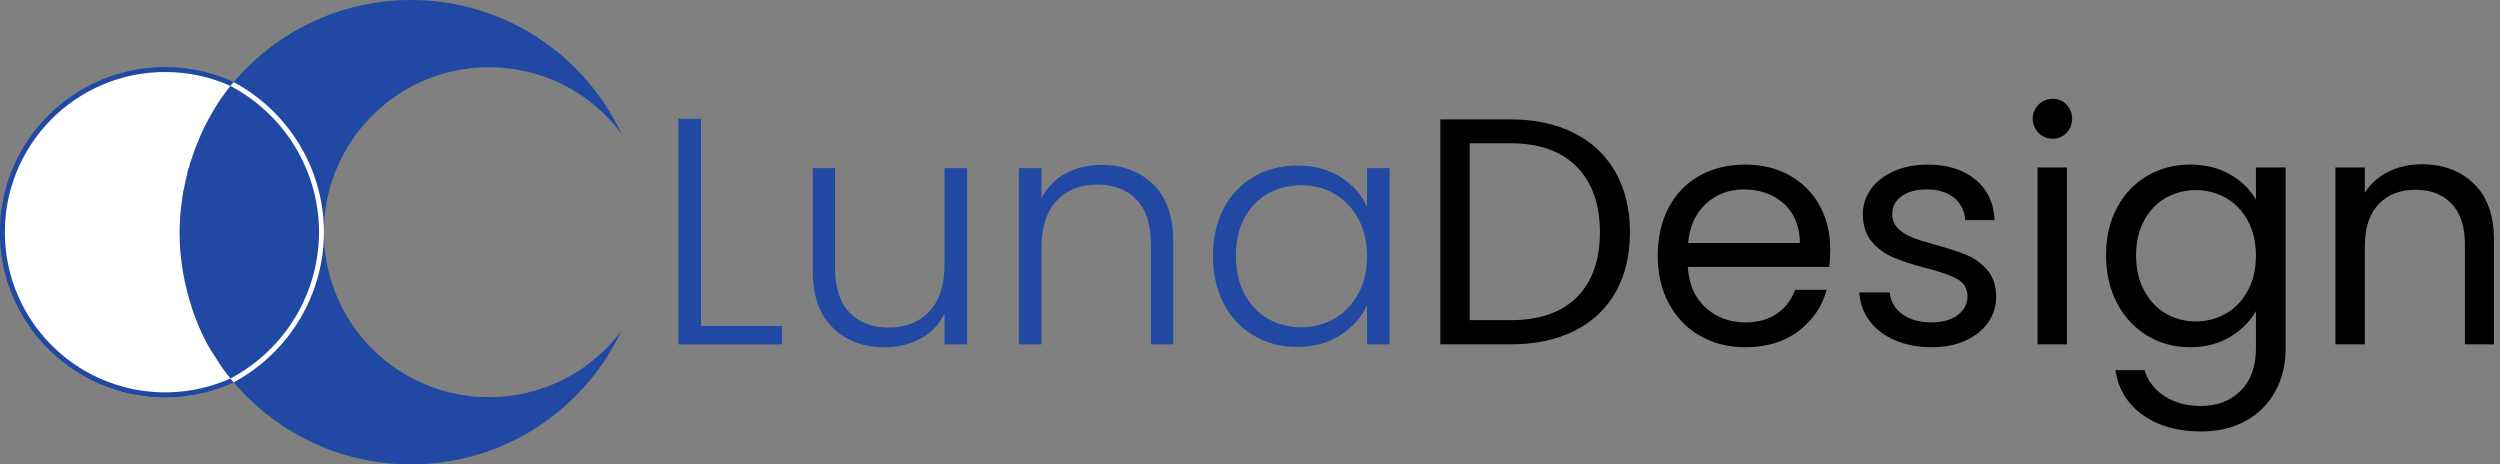 <svg width="323" height="60" viewBox="0 0 323 60" fill="none" xmlns="http://www.w3.org/2000/svg">
<rect x="0" y="0" width="323" height="60" fill="#808080" stroke="none"/>
<g clip-path="url(#clip0_56_287)">
<path d="M90.572 42.114H101.047V44.49H87.651V15.343H90.572V42.114Z" fill="#2149A3"/>
<path d="M124.958 21.723V44.489H122.038V40.487C121.393 41.88 120.307 43.023 118.948 43.74C117.56 44.489 116.002 44.864 114.274 44.865C111.547 44.865 109.322 44.024 107.597 42.342C105.873 40.66 105.011 38.221 105.01 35.025V21.723H107.89V34.691C107.89 37.166 108.509 39.056 109.746 40.362C110.984 41.668 112.674 42.321 114.817 42.321C117.014 42.321 118.767 41.626 120.075 40.236C121.384 38.846 122.037 36.803 122.037 34.107V21.723H124.958Z" fill="#2149A3"/>
<path d="M148.996 23.828C150.72 25.511 151.583 27.95 151.583 31.146V44.489H148.704V31.48C148.704 29.006 148.085 27.116 146.847 25.809C145.609 24.503 143.919 23.849 141.777 23.849C139.579 23.849 137.826 24.544 136.518 25.934C135.21 27.324 134.556 29.367 134.556 32.064V44.489H131.635V21.723H134.556V25.6C135.25 24.242 136.343 23.128 137.69 22.41C139.051 21.674 140.594 21.307 142.319 21.307C145.046 21.307 147.271 22.147 148.996 23.828Z" fill="#2149A3"/>
<path d="M158.114 26.914C159.046 25.149 160.34 23.787 161.995 22.827C163.651 21.867 165.522 21.388 167.608 21.39C169.779 21.39 171.65 21.889 173.221 22.888C174.793 23.887 175.926 25.166 176.622 26.724V21.723H179.544V44.489H176.622V39.444C175.9 41.002 174.753 42.287 173.18 43.302C171.606 44.316 169.735 44.823 167.566 44.823C165.507 44.823 163.65 44.337 161.995 43.364C160.34 42.391 159.047 41.015 158.114 39.236C157.181 37.457 156.715 35.4 156.716 33.065C156.716 30.729 157.182 28.679 158.114 26.914ZM175.495 28.27C174.744 26.88 173.722 25.809 172.428 25.059C171.129 24.306 169.652 23.918 168.151 23.933C166.537 23.933 165.09 24.293 163.81 25.015C162.531 25.736 161.522 26.785 160.785 28.162C160.049 29.541 159.68 31.175 159.68 33.065C159.68 34.927 160.049 36.56 160.787 37.964C161.524 39.368 162.533 40.438 163.812 41.175C165.089 41.911 166.536 42.28 168.153 42.28C169.652 42.294 171.128 41.905 172.425 41.154C173.719 40.404 174.741 39.334 175.492 37.943C176.243 36.553 176.618 34.941 176.619 33.106C176.621 31.272 176.247 29.66 175.495 28.27Z" fill="#2149A3"/>
<path d="M203.392 17.198C205.715 18.38 207.496 20.069 208.734 22.265C209.973 24.46 210.592 27.046 210.592 30.021C210.592 32.995 209.973 35.574 208.734 37.755C207.496 39.937 205.715 41.605 203.392 42.759C201.069 43.914 198.322 44.49 195.151 44.489H186.095V15.427H195.151C198.322 15.427 201.069 16.017 203.392 17.198ZM203.745 38.381C205.719 36.394 206.707 33.607 206.708 30.021C206.708 26.407 205.713 23.585 203.724 21.556C201.735 19.527 198.875 18.512 195.144 18.512H189.892V41.365H195.151C198.907 41.365 201.772 40.37 203.745 38.381Z" fill="black"/>
<path d="M236.34 34.482H218.061C218.2 36.734 218.972 38.492 220.377 39.757C221.781 41.022 223.485 41.654 225.489 41.655C227.13 41.655 228.501 41.272 229.6 40.508C230.683 39.763 231.496 38.688 231.916 37.443H236.006C235.395 39.639 234.171 41.425 232.333 42.801C230.496 44.177 228.214 44.865 225.489 44.865C223.319 44.865 221.378 44.378 219.668 43.406C217.957 42.433 216.615 41.05 215.64 39.257C214.666 37.464 214.18 35.386 214.18 33.023C214.181 30.66 214.653 28.589 215.596 26.81C216.54 25.031 217.869 23.662 219.582 22.703C221.295 21.743 223.263 21.264 225.487 21.264C227.657 21.264 229.576 21.736 231.246 22.679C232.877 23.586 234.216 24.939 235.106 26.578C236.01 28.232 236.462 30.102 236.462 32.187C236.461 32.953 236.42 33.719 236.34 34.482V34.482ZM231.582 27.665C230.959 26.638 230.054 25.813 228.974 25.288C227.874 24.746 226.657 24.475 225.322 24.474C223.403 24.474 221.769 25.086 220.419 26.31C219.07 27.533 218.298 29.229 218.103 31.397H232.542C232.542 29.952 232.222 28.708 231.582 27.665Z" fill="black"/>
<path d="M244.853 43.968C243.46 43.371 242.361 42.537 241.556 41.467C240.75 40.398 240.286 39.112 240.223 37.776H244.144C244.255 38.916 244.79 39.848 245.751 40.57C246.711 41.292 247.97 41.653 249.527 41.652C250.971 41.652 252.112 41.332 252.949 40.692C253.786 40.053 254.203 39.247 254.198 38.275C254.198 37.276 253.754 36.532 252.866 36.043C251.977 35.554 250.6 35.075 248.734 34.605C247.037 34.161 245.652 33.709 244.582 33.249C243.516 32.796 242.572 32.097 241.827 31.211C241.061 30.308 240.679 29.119 240.679 27.645C240.675 26.491 241.04 25.366 241.722 24.434C242.418 23.462 243.406 22.691 244.685 22.121C245.965 21.55 247.425 21.265 249.067 21.266C251.599 21.266 253.643 21.904 255.202 23.18C256.761 24.456 257.596 26.208 257.706 28.434H253.909C253.824 27.239 253.344 26.28 252.468 25.557C251.593 24.834 250.417 24.474 248.942 24.475C247.579 24.475 246.494 24.767 245.687 25.352C244.881 25.936 244.477 26.7 244.477 27.644C244.477 28.395 244.72 29.013 245.207 29.499C245.731 30.009 246.355 30.406 247.04 30.664C247.777 30.956 248.8 31.283 250.107 31.645C251.749 32.089 253.085 32.526 254.114 32.958C255.138 33.386 256.046 34.05 256.763 34.896C257.5 35.759 257.883 36.885 257.911 38.275C257.924 39.481 257.56 40.662 256.868 41.652C256.172 42.651 255.191 43.436 253.926 44.007C252.661 44.579 251.207 44.864 249.565 44.862C247.814 44.864 246.244 44.566 244.853 43.968Z" fill="black"/>
<path d="M263.385 17.178C263.021 16.816 262.773 16.355 262.672 15.852C262.571 15.349 262.622 14.828 262.818 14.354C263.015 13.88 263.348 13.475 263.775 13.191C264.202 12.907 264.705 12.756 265.218 12.757C265.549 12.752 265.878 12.816 266.184 12.945C266.489 13.074 266.764 13.265 266.991 13.507C267.46 14.002 267.722 14.659 267.722 15.341C267.722 16.024 267.46 16.68 266.991 17.176C266.764 17.417 266.489 17.609 266.184 17.738C265.878 17.866 265.549 17.93 265.218 17.925C264.878 17.932 264.54 17.869 264.224 17.74C263.909 17.612 263.624 17.42 263.385 17.178V17.178ZM267.05 21.64V44.489H263.253V21.64H267.05Z" fill="black"/>
<path d="M288.148 22.555C289.636 23.417 290.742 24.502 291.466 25.808V21.64H295.305V44.99C295.305 47.076 294.86 48.931 293.972 50.557C293.094 52.17 291.768 53.495 290.154 54.372C288.498 55.289 286.571 55.748 284.374 55.748C281.369 55.748 278.865 55.039 276.862 53.621C274.859 52.204 273.677 50.272 273.315 47.825H277.071C277.489 49.215 278.351 50.334 279.658 51.183C280.965 52.031 282.537 52.455 284.374 52.454C286.46 52.454 288.164 51.801 289.486 50.494C290.807 49.188 291.468 47.353 291.468 44.99V40.195C290.715 41.53 289.601 42.641 288.124 43.529C286.648 44.417 284.924 44.861 282.95 44.861C280.918 44.861 279.075 44.361 277.421 43.362C275.767 42.364 274.466 40.96 273.518 39.151C272.574 37.344 272.102 35.287 272.102 32.98C272.102 30.644 272.574 28.594 273.518 26.829C274.462 25.064 275.764 23.695 277.423 22.722C279.078 21.75 280.921 21.263 282.953 21.263C284.928 21.264 286.66 21.695 288.148 22.555ZM290.423 28.518C289.726 27.241 288.787 26.262 287.606 25.578C286.418 24.912 285.079 24.561 283.717 24.557C282.354 24.553 281.014 24.898 279.822 25.557C278.656 26.223 277.724 27.196 277.027 28.476C276.329 29.756 275.981 31.257 275.983 32.98C275.983 34.731 276.331 36.253 277.027 37.545C277.723 38.838 278.654 39.825 279.822 40.506C281 41.19 282.342 41.543 283.704 41.527C285.072 41.541 286.419 41.188 287.606 40.506C288.788 39.825 289.727 38.838 290.423 37.545C291.118 36.253 291.466 34.745 291.466 33.021C291.466 31.299 291.118 29.798 290.423 28.519V28.518Z" fill="black"/>
<path d="M319.634 23.745C321.359 25.428 322.222 27.853 322.222 31.021V44.489H318.466V31.563C318.466 29.284 317.896 27.54 316.755 26.33C315.615 25.121 314.057 24.516 312.081 24.517C310.078 24.517 308.486 25.142 307.303 26.393C306.12 27.643 305.53 29.464 305.534 31.855V44.489H301.736V21.64H305.534V24.891C306.286 23.723 307.348 22.785 308.601 22.181C309.894 21.542 311.32 21.223 312.878 21.223C315.657 21.223 317.909 22.064 319.634 23.745Z" fill="black"/>
<path d="M63.18 51.316C51.398 51.316 41.847 41.772 41.847 30C41.847 18.228 51.398 8.684 63.18 8.684C66.502 8.681 69.779 9.455 72.749 10.944C75.718 12.432 78.298 14.594 80.282 17.257C75.486 7.06 65.117 0 53.096 0C36.514 0 23.073 13.431 23.073 30C23.073 46.569 36.514 60 53.096 60C65.117 60 75.486 52.94 80.282 42.744C78.298 45.407 75.718 47.568 72.749 49.057C69.779 50.545 66.502 51.319 63.18 51.316Z" fill="#2149A3"/>
<path d="M21.333 9.307C24.245 9.299 27.125 9.911 29.781 11.102C25.55 16.494 23.251 23.148 23.251 30C23.251 36.851 25.55 43.505 29.781 48.897C27.281 50.012 24.585 50.62 21.849 50.688C19.112 50.755 16.389 50.279 13.838 49.289C11.286 48.298 8.956 46.812 6.983 44.916C5.01 43.021 3.432 40.753 2.341 38.244C1.25 35.736 0.668 33.036 0.628 30.301C0.587 27.566 1.09 24.85 2.106 22.311C3.123 19.771 4.633 17.458 6.55 15.505C8.466 13.552 10.751 11.998 13.273 10.933C15.823 9.855 18.564 9.301 21.333 9.307V9.307ZM21.333 8.684C9.552 8.684 0 18.227 0 30C0 41.773 9.552 51.316 21.333 51.316C24.604 51.32 27.831 50.57 30.764 49.123C26.31 43.744 23.874 36.981 23.874 30C23.874 23.018 26.31 16.256 30.764 10.876C27.831 9.43 24.604 8.68 21.333 8.684V8.684Z" fill="#2149A3"/>
<path d="M21.333 51.005C15.758 51.005 10.411 48.792 6.469 44.852C2.526 40.913 0.312 35.571 0.312 30C0.312 24.429 2.526 19.087 6.469 15.148C10.411 11.208 15.758 8.995 21.333 8.995C24.424 8.987 27.478 9.667 30.273 10.986C25.93 16.374 23.562 23.083 23.562 30.001C23.562 36.918 25.93 43.628 30.273 49.015C27.478 50.333 24.424 51.013 21.333 51.005V51.005Z" fill="white"/>
<path d="M21.333 9.307C24.245 9.299 27.125 9.911 29.781 11.102C25.55 16.494 23.251 23.148 23.251 30C23.251 36.851 25.55 43.505 29.781 48.897C27.281 50.012 24.585 50.62 21.849 50.688C19.112 50.755 16.389 50.279 13.838 49.289C11.286 48.298 8.956 46.812 6.983 44.916C5.01 43.021 3.432 40.753 2.341 38.244C1.25 35.736 0.668 33.036 0.628 30.301C0.587 27.566 1.09 24.85 2.106 22.311C3.123 19.771 4.633 17.458 6.55 15.505C8.466 13.552 10.751 11.998 13.273 10.933C15.823 9.855 18.564 9.301 21.333 9.307V9.307ZM21.333 8.684C9.552 8.684 0 18.227 0 30C0 41.773 9.552 51.316 21.333 51.316C24.604 51.32 27.831 50.57 30.764 49.123C26.31 43.744 23.874 36.981 23.874 30C23.874 23.018 26.31 16.256 30.764 10.876C27.831 9.43 24.604 8.68 21.333 8.684V8.684Z" fill="#2149A3"/>
<path d="M30.343 11.411C36.939 15.156 41.089 22.091 41.216 29.643C41.278 33.565 40.254 37.428 38.257 40.806C36.345 44.046 33.617 46.73 30.343 48.588L30.229 48.449C28.996 46.921 26.709 43.664 25.239 39.001C24.33 36.117 23.863 33.112 23.854 30.088C23.854 28.479 24.033 25.2 25.202 21.329C25.755 19.493 26.478 17.713 27.361 16.011C28.158 14.463 29.1 12.994 30.172 11.622L30.338 11.411H30.343ZM30.185 10.602C30.059 10.752 29.88 10.966 29.671 11.228C28.573 12.632 27.61 14.137 26.794 15.722C25.893 17.459 25.156 19.276 24.592 21.149C23.27 25.523 23.216 29.091 23.216 30.091C23.222 33.18 23.7 36.25 24.632 39.195C26.278 44.419 28.902 47.822 29.731 48.85C29.919 49.082 30.078 49.271 30.187 49.399C37.471 45.487 41.983 37.846 41.848 29.635C41.716 21.683 37.241 14.388 30.187 10.606L30.185 10.602Z" fill="white"/>
<path d="M30.342 11.412L29.777 11.099C29.694 11.2 29.595 11.33 29.478 11.482C29.436 11.536 29.297 11.719 29.11 11.973C28.973 12.159 28.879 12.292 28.703 12.539C28.601 12.682 28.466 12.871 28.306 13.103C28.14 13.366 27.936 13.69 27.71 14.066C27.574 14.294 27.396 14.589 27.172 14.985C27.035 15.229 26.845 15.568 26.616 16.012C26.458 16.32 26.266 16.71 26.059 17.168C25.87 17.636 25.68 18.105 25.489 18.576L25.164 19.367C25.04 19.784 24.927 20.111 24.849 20.33C24.754 20.596 24.516 21.142 24.516 21.337C24.516 21.402 24.505 21.467 24.484 21.528C24.469 21.57 24.45 21.61 24.426 21.647C24.381 21.718 24.318 21.863 24.234 22.186C24.24 22.355 24.217 22.523 24.167 22.685C24.142 22.764 24.14 22.746 24.105 22.847C24.045 23.026 24.039 23.115 23.963 23.493C23.963 23.511 23.963 23.493 23.922 23.691C23.871 23.941 23.839 24.102 23.827 24.154C23.824 24.166 23.821 24.178 23.82 24.191C23.773 24.415 23.73 24.577 23.721 24.611C23.631 24.951 23.537 25.734 23.534 25.768C23.499 26.061 23.497 26.157 23.451 26.467C23.423 26.653 23.397 26.806 23.378 26.909C23.342 27.311 23.315 27.648 23.295 27.898C23.266 28.273 23.249 28.491 23.233 28.796C23.219 29.054 23.204 29.334 23.2 29.704C23.2 29.945 23.2 30.176 23.211 30.637C23.219 31.053 23.223 31.265 23.234 31.491C23.251 31.843 23.272 32.099 23.303 32.459C23.327 32.73 23.36 33.088 23.407 33.51C23.44 33.779 23.485 34.125 23.545 34.526C23.556 34.604 23.633 35.109 23.711 35.544C23.795 36.007 23.945 36.774 24.223 37.814C24.844 40.297 25.793 42.688 27.042 44.923L28.238 46.782C28.291 46.866 28.404 47.057 28.571 47.305C28.846 47.714 29.092 48.029 29.257 48.232C29.422 48.435 29.581 48.657 29.757 48.866L29.784 48.899L30.348 48.588L28.654 17.18L30.342 11.412Z" fill="#2149A3"/>
</g>
<defs>
<clipPath id="clip0_56_287">
<rect width="322.222" height="60" fill="white"/>
</clipPath>
</defs>
</svg>
